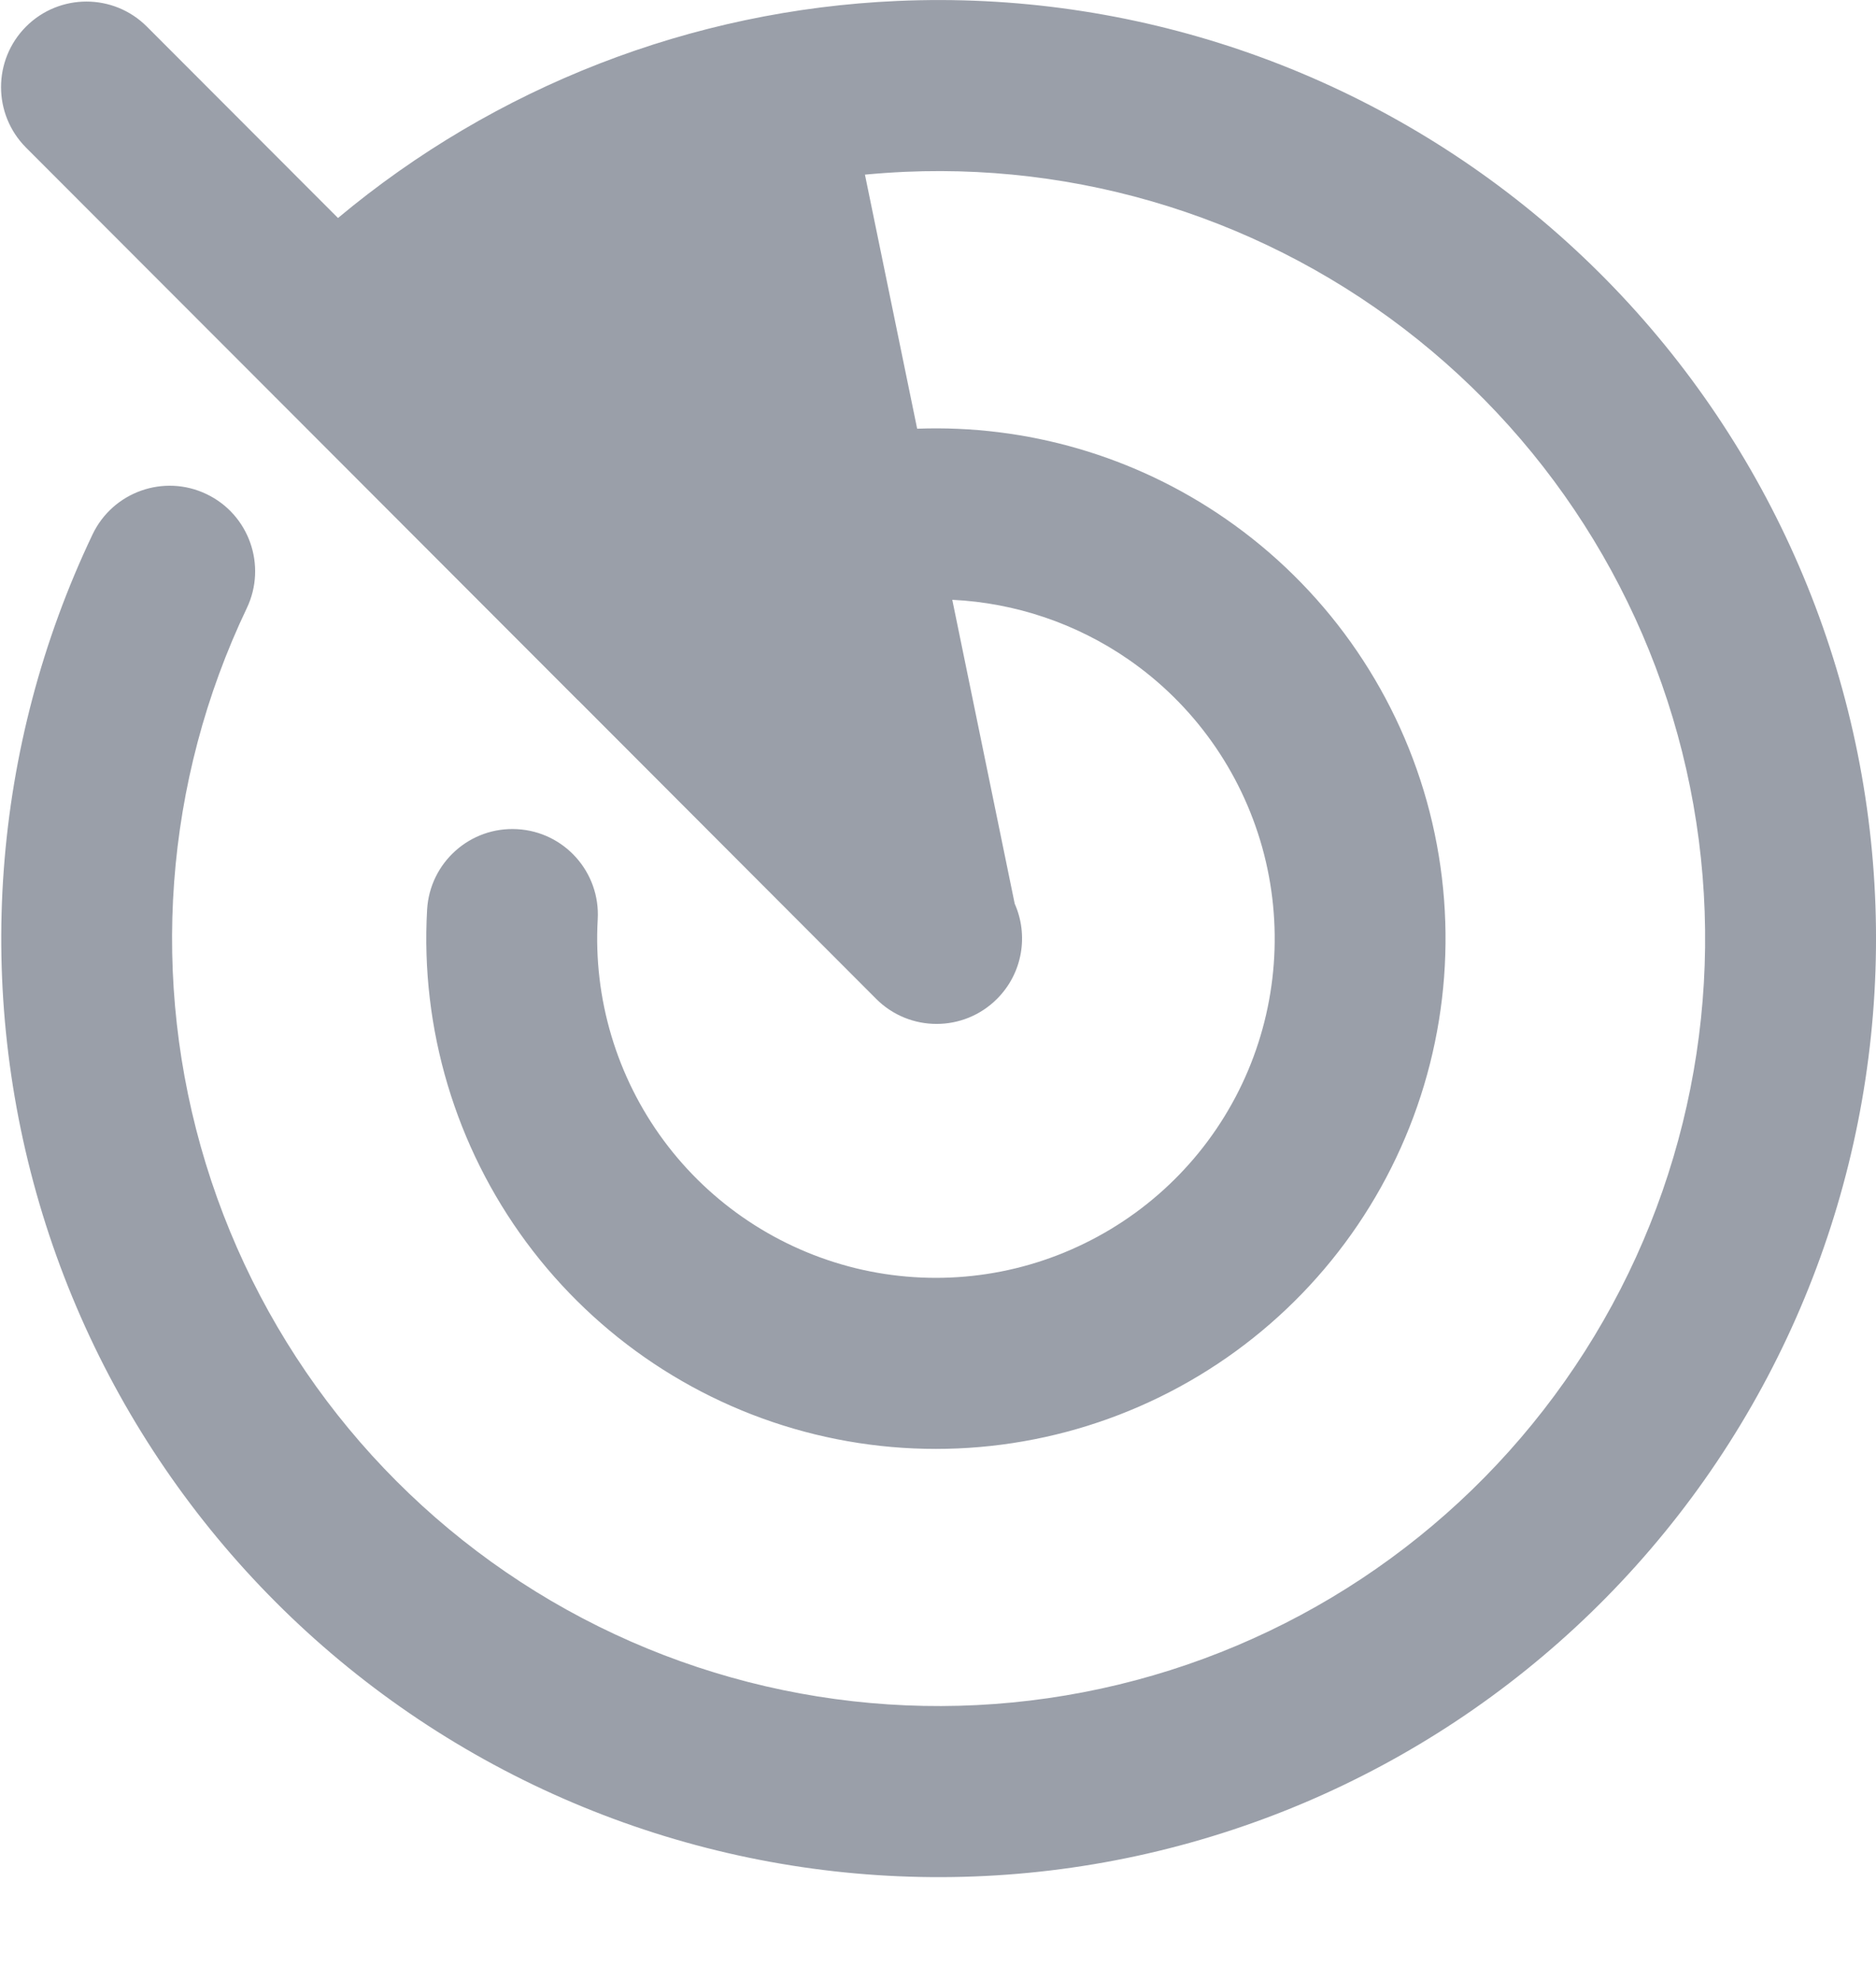 <svg width="18" height="19" viewBox="0 0 18 19" fill="none" xmlns="http://www.w3.org/2000/svg">
<path fill-rule="evenodd" clip-rule="evenodd" d="M14.795 2.112C13.07 0.661 10.863 -0.09 8.612 0.009C6.635 0.095 4.75 0.832 3.243 2.091L1.409 0.255C1.089 -0.065 0.57 -0.065 0.25 0.255C-0.07 0.576 -0.07 1.095 0.25 1.416L2.632 3.8L2.638 3.807L2.643 3.811L5.505 6.676C5.512 6.683 5.519 6.69 5.526 6.697C5.533 6.705 5.541 6.712 5.549 6.719L8.407 9.581C8.727 9.901 9.246 9.901 9.566 9.581C9.813 9.334 9.87 8.969 9.736 8.668L9.137 5.753C9.74 5.782 10.326 5.979 10.827 6.325C11.452 6.757 11.906 7.395 12.111 8.128C12.315 8.86 12.257 9.641 11.946 10.335C11.635 11.029 11.091 11.591 10.408 11.925C9.726 12.26 8.948 12.344 8.21 12.164C7.472 11.983 6.82 11.55 6.368 10.939C5.916 10.328 5.692 9.577 5.735 8.818C5.761 8.366 5.415 7.978 4.963 7.953C4.511 7.927 4.124 8.273 4.098 8.725C4.033 9.867 4.37 10.996 5.05 11.915C5.731 12.835 6.711 13.487 7.821 13.758C8.932 14.029 10.102 13.902 11.129 13.399C12.155 12.897 12.974 12.05 13.441 11.007C13.909 9.963 13.997 8.788 13.69 7.686C13.382 6.584 12.699 5.625 11.758 4.975C10.889 4.374 9.851 4.073 8.8 4.112L8.299 1.675C8.426 1.663 8.555 1.654 8.684 1.648C10.525 1.567 12.329 2.181 13.739 3.368C15.15 4.555 16.064 6.229 16.3 8.059C16.536 9.888 16.078 11.74 15.015 13.247C13.953 14.754 12.364 15.807 10.562 16.197C8.761 16.587 6.879 16.287 5.289 15.355C3.699 14.422 2.516 12.927 1.975 11.163C1.434 9.4 1.574 7.497 2.368 5.833C2.563 5.424 2.39 4.934 1.981 4.739C1.573 4.544 1.083 4.717 0.888 5.126C-0.082 7.162 -0.253 9.488 0.408 11.645C1.07 13.801 2.516 15.63 4.461 16.77C6.405 17.91 8.707 18.278 10.909 17.801C13.112 17.323 15.055 16.036 16.355 14.193C17.654 12.35 18.215 10.085 17.926 7.848C17.637 5.611 16.519 3.564 14.795 2.112Z" fill="#9A9FA9"/>
</svg>
